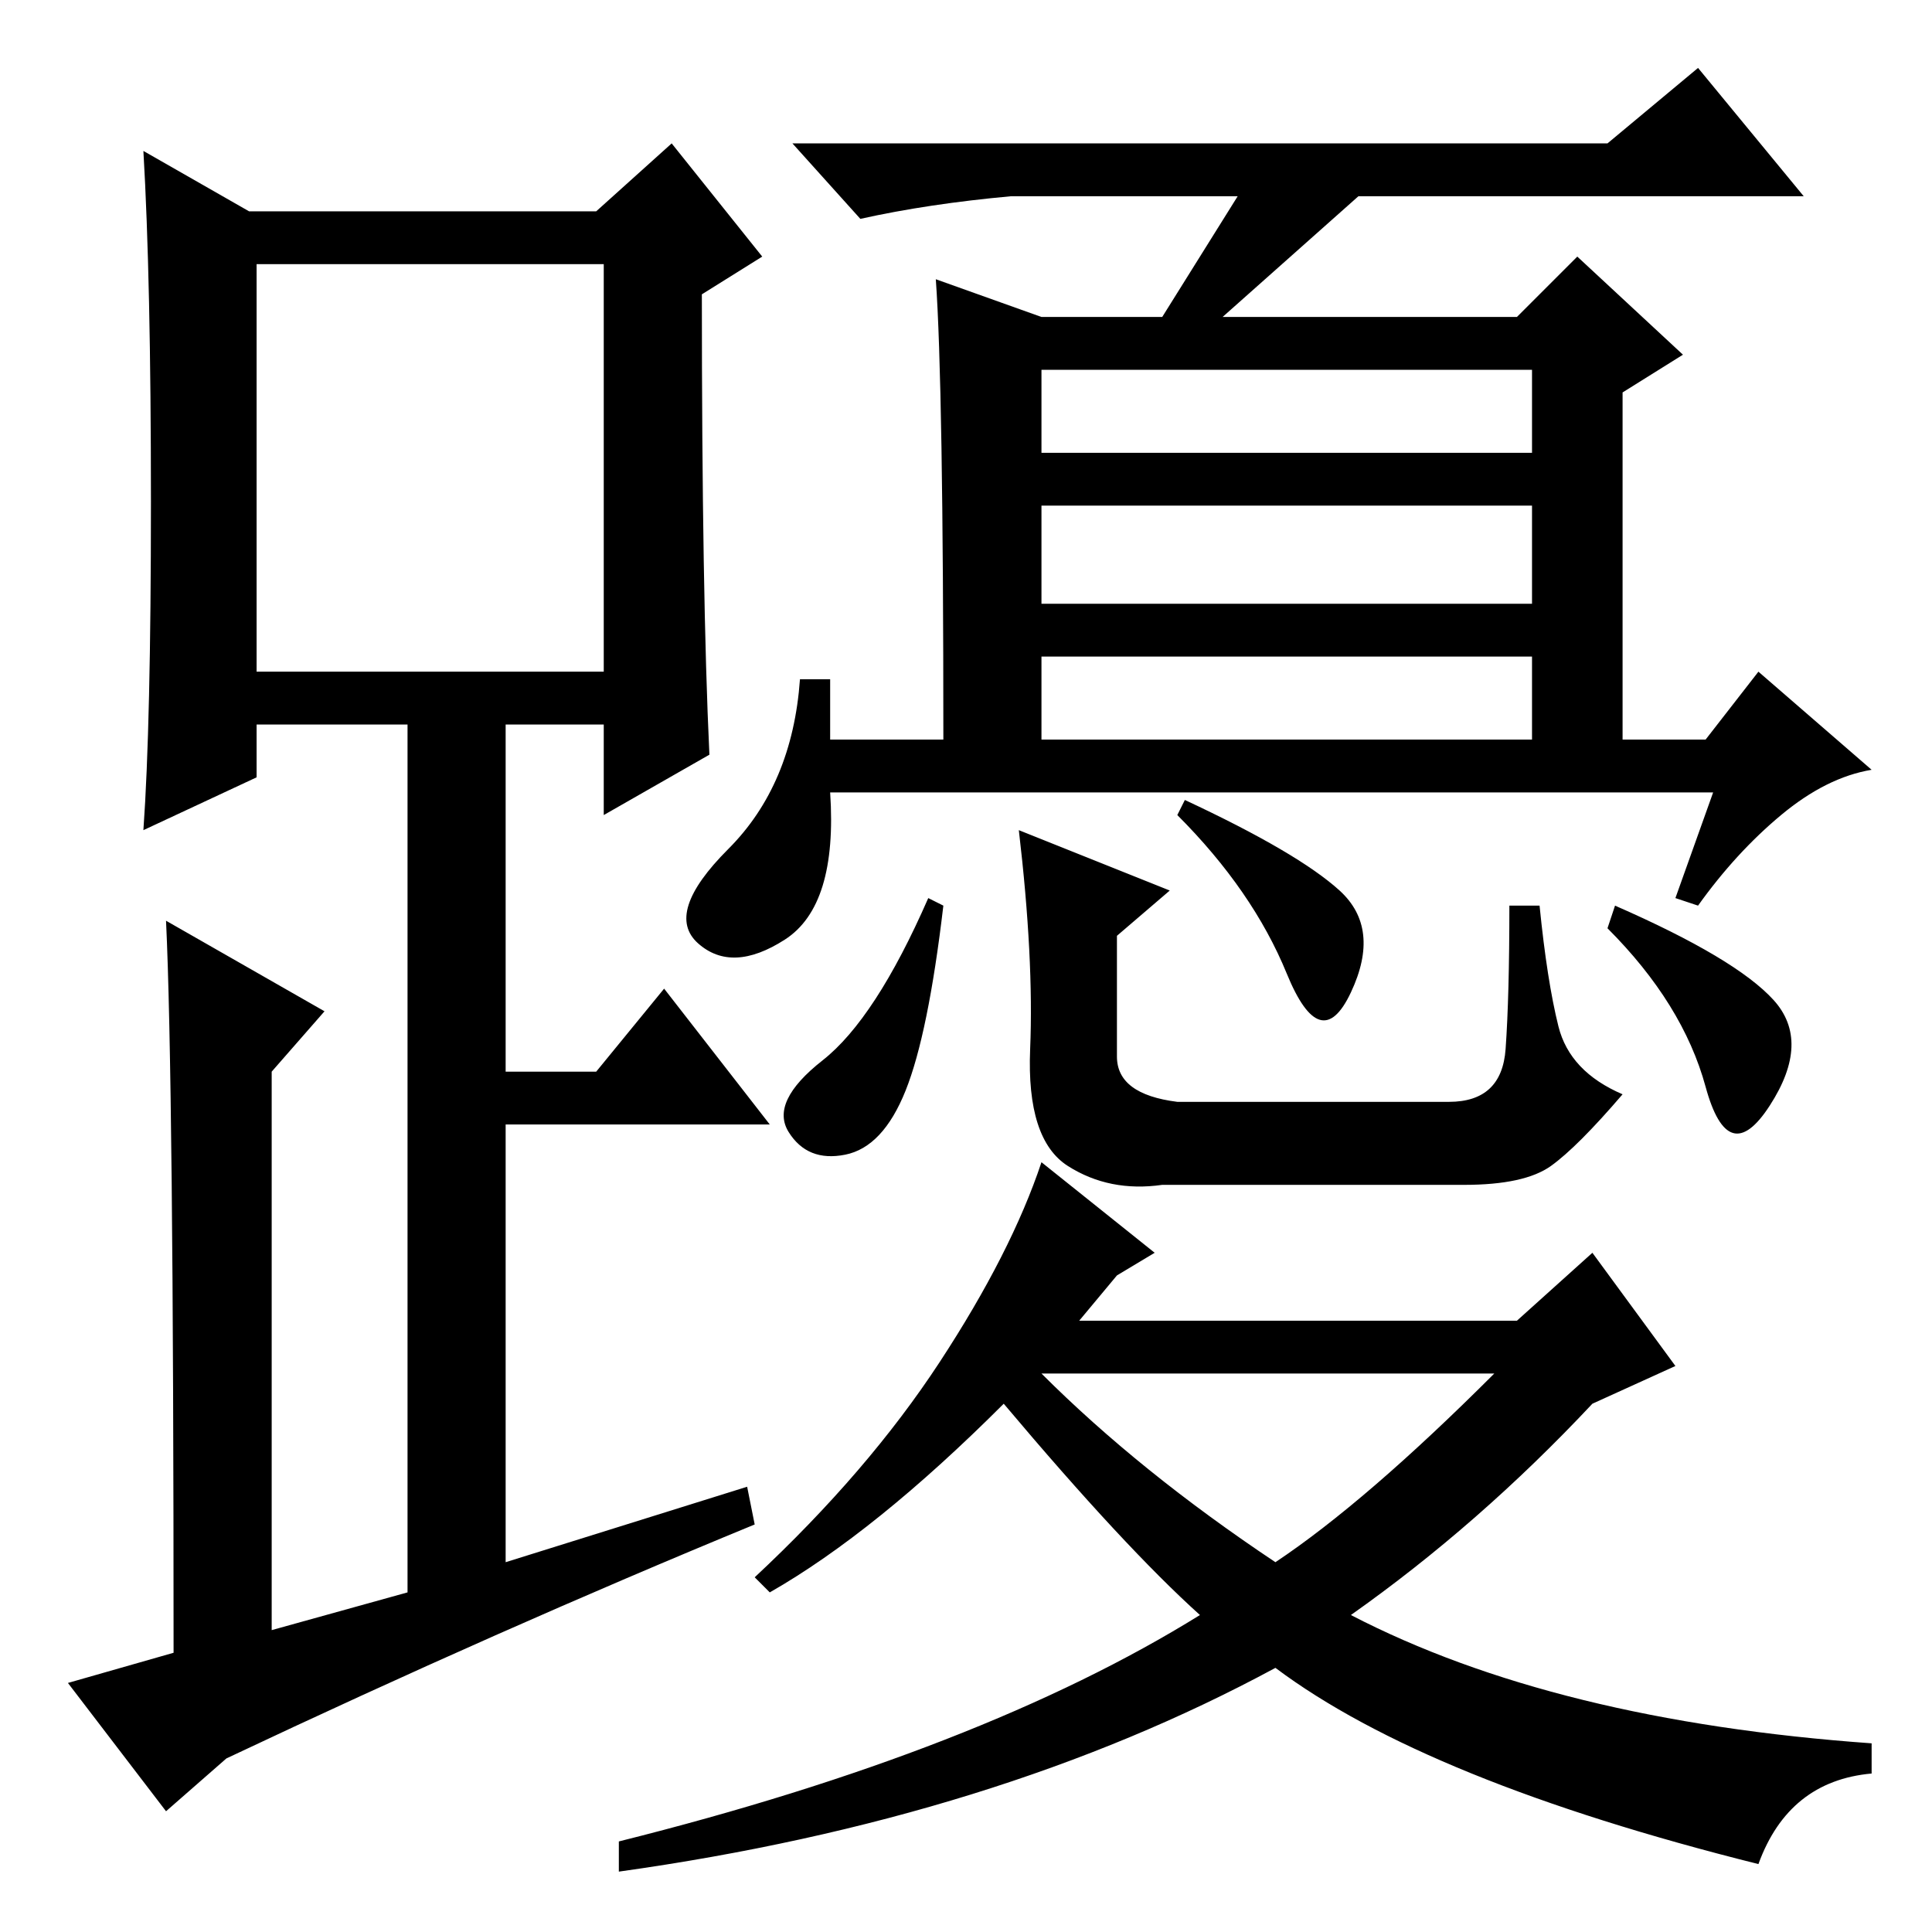 <?xml version="1.0" standalone="no"?>
<!DOCTYPE svg PUBLIC "-//W3C//DTD SVG 1.1//EN" "http://www.w3.org/Graphics/SVG/1.1/DTD/svg11.dtd" >
<svg xmlns="http://www.w3.org/2000/svg" xmlns:xlink="http://www.w3.org/1999/xlink" version="1.1" viewBox="0 -36 256 256">
  <g transform="matrix(1 0 0 -1 0 220)">
   <path fill="currentColor"
d="M162 214h39l8 8l14 -13l-8 -5v-46h11l7 9l15 -13q-6 -1 -12 -6t-11 -12l-3 1l5 14h-117q1 -15 -6 -19.5t-11.5 -0.5t4 12.5t9.5 22.5h4v-8h15q0 47 -1 61l14 -5h16l10 16h-30q-11 -1 -20 -3l-9 10h108l12 10l14 -17h-59zM203 207h-65v-11h65v11zM143 81h58l10 9l11 -15
l-11 -5q-15 -16 -32 -28q27 -14 69 -17v-4q-11 -1 -15 -12q-44 11 -64 26q-37 -20 -87 -27v4q48 12 77 30q-10 9 -26 28q-17 -17 -31 -25l-2 2q15 14 24.5 28.5t13.5 26.5l15 -12l-5 -3zM169 49q12 8 29 25h-60q13 -13 31 -25zM120 111.5q-3 -7.5 -8 -8.5t-7.5 3t4.5 9.5
t14 21.5l2 -1q-2 -17 -5 -24.5zM141.5 101.5q-5.5 3.5 -5 15.5t-1.5 29l20 -8l-7 -6v-16q0 -5 8 -6h36q7 0 7.5 7t0.5 19h4q1 -10 2.5 -16t8.5 -9q-6 -7 -9.5 -9.5t-11.5 -2.5h-40q-7 -1 -12.5 2.5zM177.5 138q5.5 -5 1.5 -13.5t-8.5 2.5t-14.5 21l1 2q15 -7 20.5 -12z
M235 123.5q5 -5.5 -0.5 -14t-8.5 2.5t-13 21l1 3q16 -7 21 -12.5zM203 189h-65v-13h65v13zM203 169h-65v-11h65v11zM94 156l-14 -8v12h-13v-46h12l9 11l14 -18h-35v-58l32 10l1 -5q-34 -14 -70 -31l-8 -7l-13 17l14 4q0 76 -1 97l21 -12l-7 -8v-74l18 5v115h-20v-7l-15 -7
q1 14 1 43.5t-1 46.5l14 -8h46l10 9l12 -15l-8 -5q0 -40 1 -61zM34 167h46v54h-46v-54z" />
  </g>

</svg>
